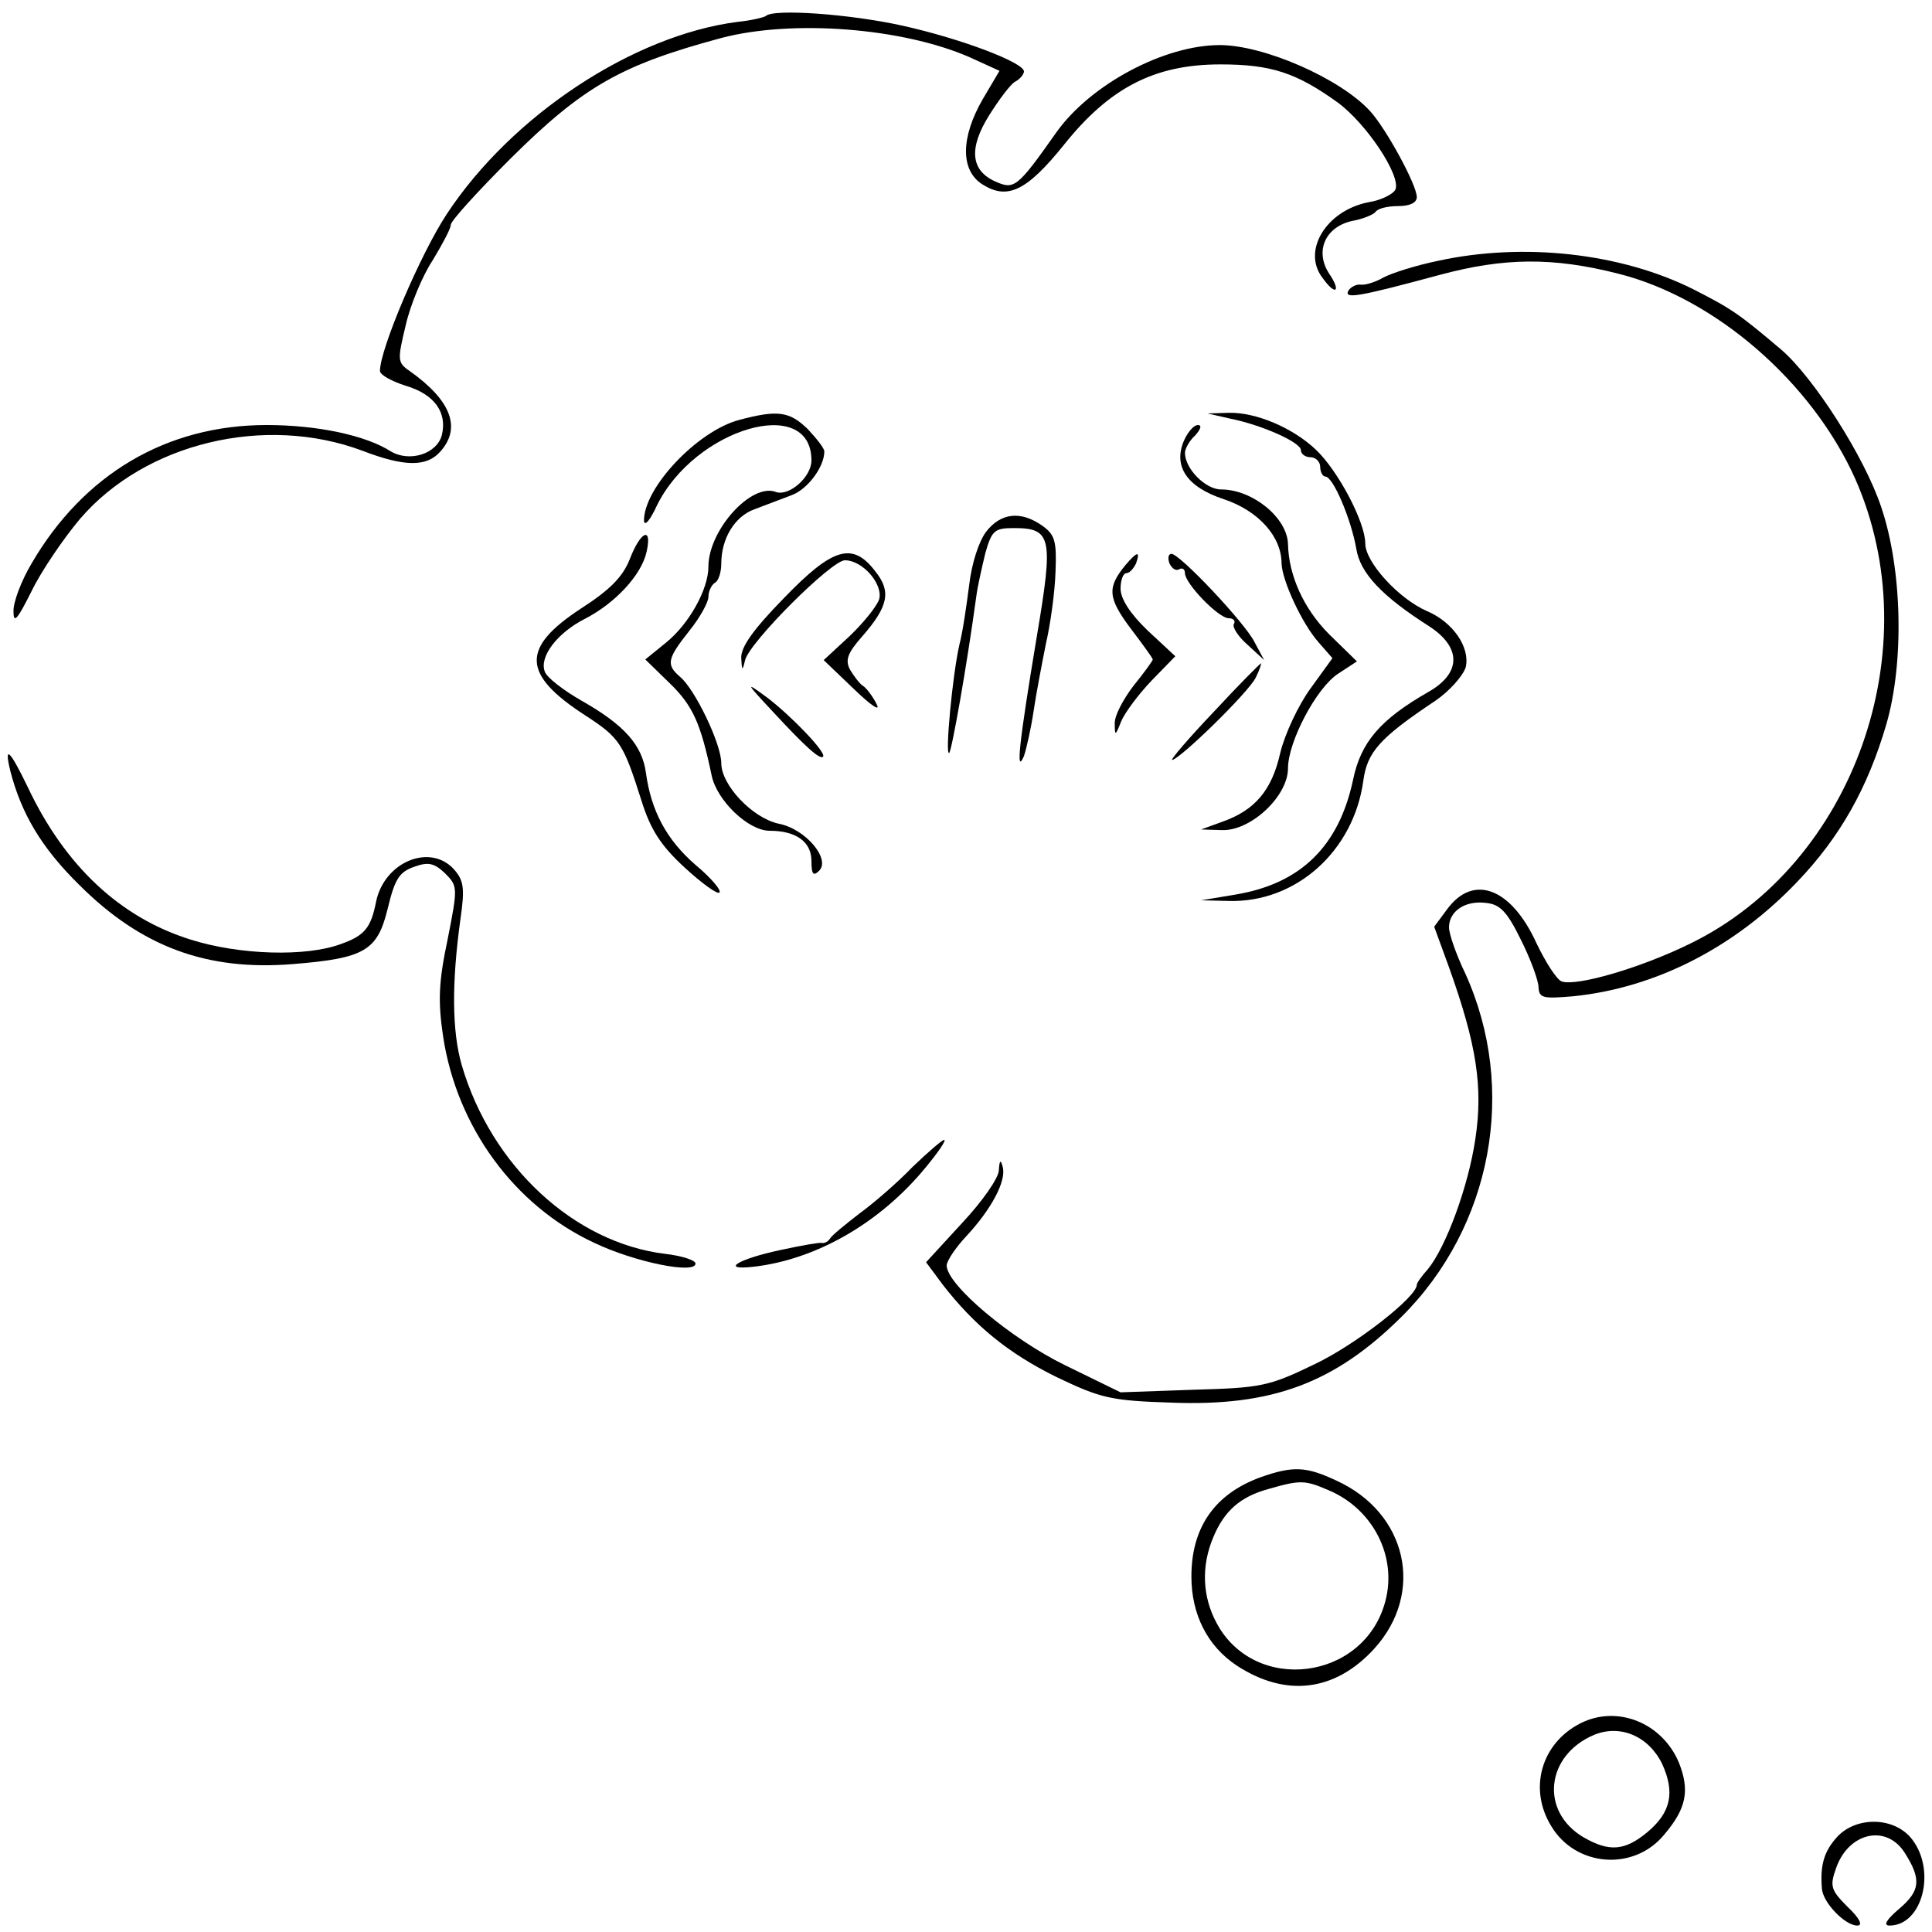 <?xml version="1.0" standalone="no"?>
<!DOCTYPE svg PUBLIC "-//W3C//DTD SVG 20010904//EN"
 "http://www.w3.org/TR/2001/REC-SVG-20010904/DTD/svg10.dtd">
<svg version="1.0" xmlns="http://www.w3.org/2000/svg"
 width="300pt" height="300pt" viewBox="0 0 300 300"
 preserveAspectRatio="xMidYMid meet">
<g transform="translate(0,300) scale(0.1,-0.1)"
fill="#000000" stroke="none">
<path d="M1189 2975 c-3 -2 -23 -7 -44 -9 -162 -21 -350 -145 -451 -298 -41
-62 -104 -210 -104 -244 0 -6 18 -16 40 -23 44 -13 65 -41 56 -77 -8 -29 -50
-42 -79 -25 -39 25 -114 41 -193 41 -155 0 -284 -76 -365 -215 -16 -27 -29
-61 -28 -75 0 -19 6 -12 28 32 15 31 49 81 75 112 101 118 287 163 439 106 65
-25 99 -25 120 -2 34 37 18 80 -47 126 -19 13 -19 17 -6 71 7 31 26 77 42 101
15 25 28 49 28 55 0 6 42 52 93 103 113 112 171 145 327 187 110 29 281 16
386 -30 l46 -21 -26 -44 c-34 -59 -35 -110 -1 -132 39 -25 69 -11 127 61 71
89 141 125 243 125 79 0 118 -13 182 -59 45 -33 98 -113 90 -135 -3 -7 -22
-17 -42 -20 -66 -13 -104 -76 -71 -118 20 -28 29 -21 10 7 -23 35 -6 73 36 82
17 3 33 10 36 14 3 5 18 9 35 9 18 0 29 5 29 14 0 19 -48 107 -73 134 -46 50
-164 102 -233 102 -86 0 -201 -61 -254 -136 -60 -85 -65 -89 -94 -76 -39 17
-42 52 -10 103 15 24 33 48 40 52 8 4 14 12 14 16 0 14 -98 51 -188 71 -80 18
-202 27 -213 15z"/>
<path d="M2233 2595 c-34 -7 -72 -19 -85 -26 -12 -7 -28 -12 -35 -11 -6 1 -15
-3 -19 -9 -8 -14 15 -10 141 24 100 27 176 28 278 2 151 -38 301 -169 368
-319 116 -263 -2 -597 -256 -721 -77 -38 -177 -67 -200 -59 -8 3 -25 30 -39
59 -39 86 -98 109 -139 53 l-20 -27 23 -63 c43 -120 53 -186 41 -266 -11 -75
-46 -169 -74 -203 -9 -10 -17 -21 -17 -24 0 -19 -95 -93 -158 -123 -72 -35
-84 -37 -189 -40 l-113 -4 -86 42 c-84 41 -184 125 -184 155 0 7 14 28 31 46
38 41 62 85 56 107 -3 12 -5 11 -6 -5 0 -12 -26 -49 -57 -82 l-56 -61 26 -35
c49 -63 101 -106 176 -143 69 -33 84 -37 179 -40 156 -6 253 30 357 133 141
140 181 354 99 534 -14 29 -25 61 -25 71 0 25 25 42 57 38 22 -2 33 -13 55
-58 15 -30 27 -63 27 -73 1 -17 7 -18 54 -14 128 13 251 76 348 178 66 69 109
145 138 244 28 96 25 241 -8 338 -26 78 -105 201 -155 244 -65 55 -76 63 -137
94 -112 56 -263 73 -396 44z"/>
<path d="M1148 2348 c-65 -17 -149 -106 -148 -157 1 -9 10 2 20 24 59 120 240
173 240 70 0 -26 -35 -56 -55 -49 -38 15 -105 -59 -105 -116 0 -35 -30 -89
-66 -118 l-32 -26 38 -37 c36 -35 48 -62 65 -143 8 -39 57 -86 90 -86 41 0 65
-17 65 -47 0 -21 3 -24 12 -15 18 18 -21 65 -63 73 -41 9 -89 60 -89 94 0 30
-41 115 -64 134 -22 19 -20 28 14 71 17 21 30 45 30 53 0 9 5 19 10 22 6 3 10
17 10 30 0 39 21 73 51 84 16 6 42 16 58 22 25 9 51 44 51 68 0 5 -12 20 -26
35 -28 27 -46 30 -106 14z"/>
<path d="M1910 2350 c50 -10 110 -37 110 -49 0 -6 7 -11 15 -11 8 0 15 -7 15
-15 0 -8 4 -15 8 -15 12 0 40 -66 48 -112 6 -38 40 -74 114 -121 50 -33 49
-73 -3 -102 -73 -42 -104 -77 -116 -136 -22 -103 -81 -161 -182 -178 l-54 -9
43 -1 c104 -3 194 77 209 187 6 44 25 66 112 124 22 15 43 39 47 52 7 31 -20
70 -60 87 -44 19 -96 76 -96 105 0 33 -42 113 -77 146 -36 34 -93 58 -135 57
l-33 -1 35 -8z"/>
<path d="M1839 2317 c-18 -40 3 -73 61 -92 54 -18 90 -58 90 -100 1 -27 32
-94 58 -123 l21 -24 -34 -47 c-19 -26 -40 -71 -47 -100 -13 -58 -39 -89 -90
-107 l-33 -12 33 -1 c45 -1 102 53 102 96 0 41 44 125 78 147 l29 19 -43 42
c-40 40 -63 92 -64 140 -1 41 -55 85 -104 85 -24 0 -56 32 -56 57 0 6 7 19 16
27 8 9 11 16 4 16 -6 0 -15 -10 -21 -23z"/>
<path d="M1531 2174 c-11 -15 -22 -48 -26 -82 -4 -31 -10 -73 -15 -92 -11 -47
-23 -176 -16 -169 4 4 27 133 42 243 2 16 9 46 14 67 10 35 14 39 44 39 59 0
62 -14 36 -168 -28 -168 -33 -216 -20 -186 4 12 11 43 15 70 4 27 13 74 19
104 7 30 14 80 15 112 2 48 -1 58 -21 72 -33 23 -64 20 -87 -10z"/>
<path d="M978 2132 c-11 -28 -31 -48 -76 -77 -93 -61 -92 -102 7 -166 54 -35
59 -44 87 -132 14 -45 30 -70 67 -104 27 -25 51 -42 54 -39 4 3 -13 23 -37 43
-45 39 -69 84 -77 143 -6 43 -33 74 -100 112 -28 16 -54 36 -57 45 -9 23 19
60 62 82 47 24 88 68 96 104 9 40 -9 33 -26 -11z"/>
<path d="M1217 2071 c-47 -48 -67 -76 -66 -93 1 -20 2 -20 6 -3 7 28 134 155
155 155 28 0 60 -38 53 -61 -4 -11 -24 -36 -46 -57 l-40 -37 47 -45 c27 -26
42 -36 35 -23 -6 12 -16 25 -21 28 -5 3 -14 15 -20 25 -8 15 -4 26 19 52 41
47 45 70 20 101 -35 46 -66 37 -142 -42z"/>
<path d="M1748 2123 c-29 -35 -28 -51 7 -98 19 -25 35 -47 35 -49 0 -2 -13
-20 -30 -41 -16 -21 -30 -47 -29 -59 0 -19 1 -19 10 4 6 14 27 42 47 63 l37
38 -43 40 c-27 26 -42 49 -42 65 0 13 4 24 9 24 5 0 11 7 15 15 7 20 2 19 -16
-2z"/>
<path d="M1816 2125 c4 -8 10 -12 15 -9 5 3 9 0 9 -6 0 -16 52 -70 68 -70 7 0
11 -4 8 -9 -3 -4 6 -19 21 -32 l26 -24 -15 28 c-15 30 -116 137 -129 137 -5 0
-6 -7 -3 -15z"/>
<path d="M1885 1895 c-39 -41 -68 -75 -65 -75 11 0 119 105 130 128 6 12 9 22
8 22 -2 -1 -35 -34 -73 -75z"/>
<path d="M1200 1895 c50 -54 73 -75 78 -70 6 6 -50 64 -87 92 -34 25 -34 24 9
-22z"/>
<path d="M16 1803 c17 -66 48 -119 107 -177 96 -96 198 -134 332 -123 112 9
131 21 147 86 11 46 18 57 41 65 22 8 31 6 48 -10 20 -20 20 -22 4 -103 -14
-66 -15 -96 -7 -150 21 -140 110 -263 235 -321 63 -30 157 -49 157 -32 0 5
-21 12 -47 15 -141 17 -270 136 -316 293 -15 52 -16 126 -2 227 7 48 5 60 -10
77 -37 41 -108 12 -121 -50 -8 -41 -18 -53 -55 -66 -54 -20 -157 -17 -233 7
-109 34 -195 114 -253 237 -28 58 -37 66 -27 25z"/>
<path d="M1417 1188 c-23 -24 -60 -56 -82 -72 -22 -17 -43 -34 -46 -39 -3 -5
-9 -8 -13 -7 -3 1 -32 -4 -64 -11 -66 -14 -95 -32 -42 -26 97 11 197 68 268
155 19 23 32 42 28 42 -3 0 -25 -19 -49 -42z"/>
<path d="M1957 706 c-71 -26 -107 -78 -107 -154 0 -59 25 -108 70 -138 76 -50
153 -41 214 26 79 87 51 211 -59 261 -47 22 -67 23 -118 5z m106 -20 c69 -29
107 -103 88 -173 -33 -123 -203 -144 -262 -33 -22 41 -24 88 -5 133 17 41 42
63 86 75 49 14 56 14 93 -2z"/>
<path d="M2454 324 c-61 -31 -81 -102 -45 -160 38 -63 128 -70 175 -13 35 41
40 69 23 112 -26 62 -96 90 -153 61z m127 -63 c20 -44 14 -75 -23 -106 -35
-29 -59 -31 -99 -8 -68 40 -59 127 16 159 41 17 85 -2 106 -45z"/>
<path d="M2853 148 c-20 -22 -27 -43 -24 -80 1 -22 36 -58 55 -58 9 0 4 11
-15 29 -26 26 -28 32 -18 60 19 55 77 69 106 25 27 -42 25 -60 -8 -88 -20 -17
-25 -26 -15 -26 51 0 73 85 35 134 -27 35 -86 36 -116 4z"/>
</g>
</svg>
